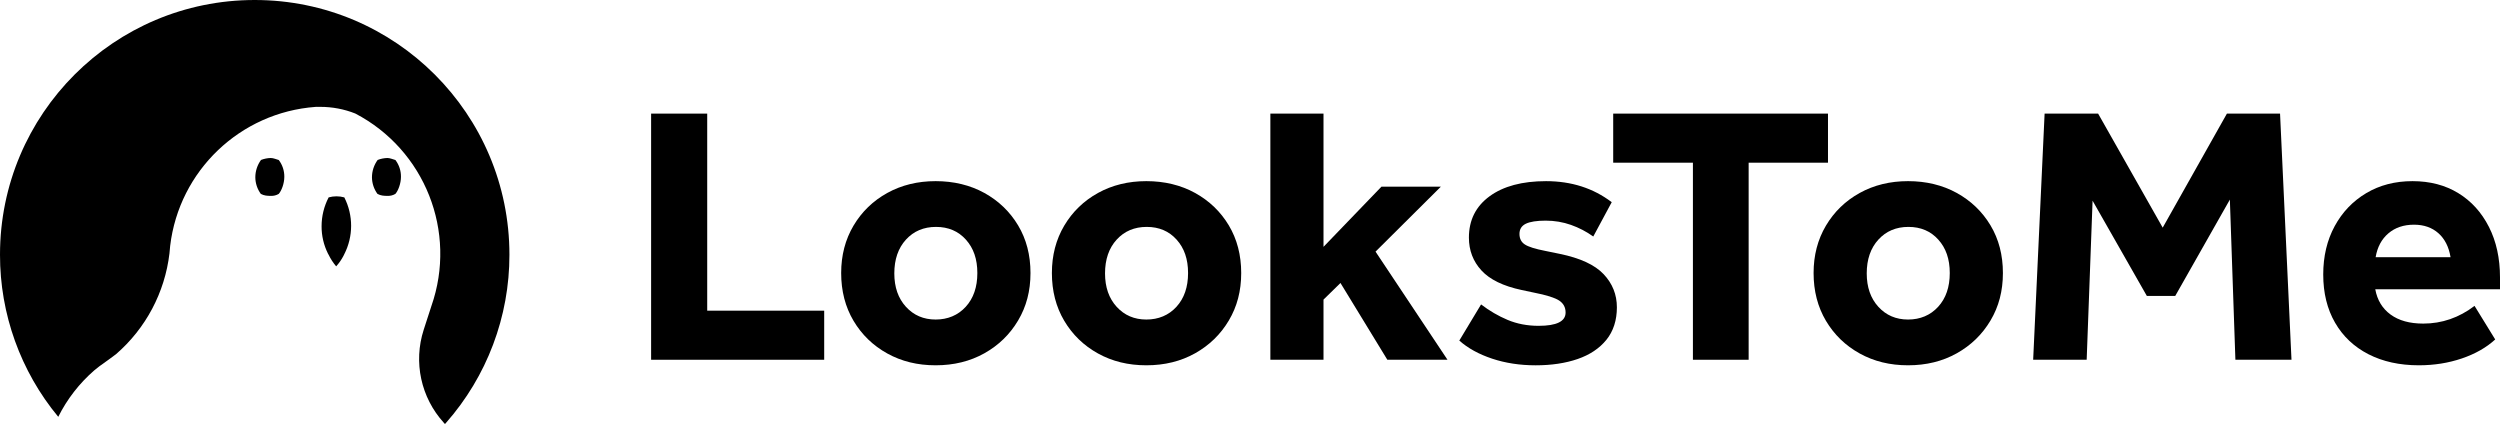 <?xml version="1.0" encoding="UTF-8"?>
<svg id="Layer_2" data-name="Layer 2" xmlns="http://www.w3.org/2000/svg" viewBox="0 0 948.41 160.86">
  <g id="Layer_2-2" data-name="Layer 2">
    <g>
      <path d="m168.33,160.35c.16.17.32.34.48.51,0,0,.39-.44.39-.44,15.53-17.62,24.09-40.31,24.06-63.79C193.26,43.26,150,0,96.63,0S0,43.26,0,96.63c-.03,22.45,7.78,44.21,22.1,61.5,3.36-6.73,8.01-12.72,13.69-17.65l1.89-1.51c2.58-1.87,3.75-2.65,6.31-4.59,11.3-9.77,18.54-23.4,20.3-38.24l.27-2.9c3.41-28.5,26.54-50.59,55.16-52.69.13,0,.22-.02.28-.02-.71-.02.49-.05,0,0,.24,0,.71.01,1.55.01,4.53,0,9.02.85,13.23,2.52,26.43,13.79,38.72,44.89,28.88,73.02l-1.9,5.86-1.03,3.18c-3.95,12.26-1.05,25.69,7.61,35.22"/>
      <path d="m127.53,101.04c1.11-1.22,2.05-2.58,2.8-4.04.08-.13.22-.45.27-.55,3.47-6.77,3.47-14.79.02-21.57-1.94-.54-3.99-.54-5.94,0-1.76,3.38-2.68,7.14-2.68,10.95-.02,3.59.81,7.14,2.41,10.36.06.15.14.29.24.42.77,1.59,1.73,3.07,2.87,4.42m3.1-26.16h-5.94"/>
      <path d="m102.72,74.31c-1.29,0-2.58-.08-3.78-.76-1.33-1.82-2.06-4.02-2.08-6.27,0-2.37.76-4.69,2.16-6.6,1.18-.46,2.43-.71,3.7-.74,1,0,2.1.51,3.03.76,1.4,1.83,2.14,4.09,2.11,6.39,0,2.56-1.08,5.3-2.11,6.46-.91.55-1.96.81-3.03.76Zm0,0c-1.29,0-2.58-.08-3.78-.76-1.33-1.82-2.06-4.02-2.08-6.27,0-2.37.76-4.69,2.16-6.6,1.18-.46,2.43-.71,3.7-.74,1,0,2.1.51,3.03.76,1.4,1.83,2.14,4.09,2.11,6.39,0,2.56-1.08,5.3-2.11,6.46-.91.55-1.96.81-3.03.76Z"/>
      <path d="m146.97,74.31c-1.29,0-2.58-.08-3.78-.76-1.33-1.82-2.06-4.02-2.08-6.27,0-2.37.76-4.69,2.16-6.6,1.18-.46,2.43-.71,3.7-.74,1,0,2.1.51,3.03.76,1.4,1.83,2.14,4.09,2.11,6.39,0,2.56-1.08,5.3-2.11,6.46-.91.55-1.96.81-3.03.76Zm0,0c-1.29,0-2.58-.08-3.78-.76-1.33-1.82-2.06-4.02-2.08-6.27,0-2.37.76-4.69,2.16-6.6,1.18-.46,2.43-.71,3.7-.74,1,0,2.1.51,3.03.76,1.4,1.83,2.14,4.09,2.11,6.39,0,2.56-1.08,5.3-2.11,6.46-.91.55-1.96.81-3.03.76Z"/>
    </g>
    <g>
      <path d="m247.01,43.1h21.28v74.76h44.38v18.62h-65.66V43.1Z"/>
      <path d="m319.11,103.58c0-6.72,1.56-12.71,4.69-17.99,3.13-5.27,7.4-9.4,12.81-12.39,5.41-2.99,11.53-4.48,18.34-4.48s13.07,1.49,18.48,4.48c5.41,2.99,9.68,7.09,12.81,12.32,3.13,5.23,4.69,11.25,4.69,18.06s-1.56,12.72-4.69,17.99c-3.13,5.28-7.4,9.43-12.81,12.46-5.41,3.03-11.57,4.55-18.48,4.55s-12.93-1.49-18.34-4.48c-5.41-2.99-9.68-7.12-12.81-12.39-3.13-5.27-4.69-11.32-4.69-18.13Zm20.16.14c0,5.23,1.47,9.45,4.41,12.67,2.94,3.22,6.7,4.83,11.27,4.83s8.47-1.61,11.41-4.83c2.94-3.22,4.41-7.49,4.41-12.81s-1.45-9.45-4.34-12.67c-2.89-3.22-6.67-4.83-11.34-4.83s-8.47,1.61-11.41,4.83c-2.94,3.22-4.41,7.49-4.41,12.81Z"/>
      <path d="m399.05,103.58c0-6.72,1.56-12.71,4.69-17.99,3.13-5.27,7.4-9.4,12.81-12.39,5.41-2.99,11.53-4.48,18.34-4.48s13.07,1.49,18.48,4.48c5.41,2.99,9.68,7.09,12.81,12.32,3.12,5.23,4.69,11.25,4.69,18.06s-1.56,12.72-4.69,17.99c-3.13,5.28-7.4,9.43-12.81,12.46-5.41,3.03-11.57,4.55-18.48,4.55s-12.93-1.49-18.34-4.48c-5.41-2.99-9.68-7.12-12.81-12.39-3.13-5.27-4.69-11.32-4.69-18.13Zm20.16.14c0,5.23,1.47,9.45,4.41,12.67,2.94,3.22,6.7,4.83,11.27,4.83s8.47-1.61,11.41-4.83c2.94-3.22,4.41-7.49,4.41-12.81s-1.45-9.45-4.34-12.67c-2.89-3.22-6.67-4.83-11.34-4.83s-8.47,1.61-11.41,4.83c-2.94,3.22-4.41,7.49-4.41,12.81Z"/>
      <path d="m502.09,136.48h-20.16V43.1h20.16v50.54l21.98-22.82h22.54l-24.78,24.64,27.3,41.02h-22.82l-17.78-29.12-6.44,6.3v22.82Z"/>
      <path d="m593.93,118.56c0-1.96-.82-3.47-2.45-4.55-1.63-1.07-4.83-2.08-9.59-3.01l-4.62-.98c-7-1.49-12.09-3.97-15.26-7.42-3.17-3.45-4.76-7.61-4.76-12.46,0-6.62,2.61-11.85,7.84-15.68,5.23-3.83,12.37-5.74,21.42-5.74,9.61,0,17.92,2.66,24.92,7.98l-7,13.02c-2.61-1.87-5.44-3.34-8.47-4.41-3.03-1.07-6.23-1.61-9.59-1.61s-5.97.4-7.56,1.19c-1.59.79-2.38,2.08-2.38,3.85s.68,3.11,2.03,3.99c1.35.89,3.94,1.71,7.77,2.45l5.46,1.12c7.75,1.59,13.3,4.15,16.66,7.7,3.36,3.55,5.04,7.75,5.04,12.6s-1.33,9.05-3.99,12.32-6.3,5.69-10.92,7.28-9.92,2.38-15.89,2.38-11.48-.84-16.52-2.52-9.19-3.96-12.46-6.86l8.26-13.72c3.17,2.43,6.53,4.39,10.08,5.88,3.55,1.49,7.47,2.24,11.76,2.24,6.81,0,10.22-1.68,10.22-5.04Z"/>
      <path d="m642.23,61.72h-30.24v-18.62h81.48v18.62h-30.1v74.76h-21.14V61.72Z"/>
      <path d="m688.01,103.58c0-6.72,1.56-12.71,4.69-17.99,3.13-5.27,7.4-9.4,12.81-12.39,5.41-2.99,11.53-4.48,18.34-4.48s13.07,1.49,18.48,4.48c5.41,2.99,9.68,7.09,12.81,12.32,3.13,5.23,4.69,11.25,4.69,18.06s-1.56,12.72-4.69,17.99c-3.13,5.28-7.4,9.43-12.81,12.46-5.41,3.03-11.57,4.55-18.48,4.55s-12.93-1.49-18.34-4.48c-5.41-2.99-9.68-7.12-12.81-12.39-3.13-5.27-4.69-11.32-4.69-18.13Zm20.16.14c0,5.23,1.47,9.45,4.41,12.67,2.94,3.22,6.7,4.83,11.27,4.83s8.47-1.61,11.41-4.83c2.94-3.22,4.41-7.49,4.41-12.81s-1.45-9.45-4.34-12.67c-2.89-3.22-6.67-4.83-11.34-4.83s-8.47,1.61-11.41,4.83c-2.94,3.22-4.41,7.49-4.41,12.81Z"/>
      <path d="m845.93,75.72l-20.72,36.54h-10.78l-20.58-36.12-2.24,60.34h-20.3l4.34-93.38h20.3l24.5,43.26,24.36-43.26h20.16l4.34,93.38h-21.28l-2.1-60.76Z"/>
      <path d="m881.35,104.14c0-6.91,1.45-13.02,4.34-18.34,2.89-5.32,6.88-9.5,11.97-12.53,5.09-3.03,10.94-4.55,17.57-4.55s12.41,1.52,17.36,4.55c4.95,3.03,8.82,7.3,11.62,12.81,2.8,5.51,4.2,11.9,4.2,19.18v4.48h-47.32c.75,4.11,2.68,7.3,5.81,9.59,3.13,2.29,7.26,3.43,12.39,3.43,7.09,0,13.58-2.24,19.46-6.72l7.84,12.74c-3.36,3.08-7.58,5.48-12.67,7.21-5.09,1.73-10.52,2.59-16.31,2.59-7.28,0-13.65-1.4-19.11-4.2s-9.68-6.79-12.67-11.97c-2.99-5.18-4.48-11.27-4.48-18.27Zm43.68-15.68c-2.43-2.15-5.51-3.22-9.24-3.22-3.92,0-7.16,1.1-9.73,3.29-2.57,2.19-4.18,5.2-4.83,9.03h28.42c-.65-3.92-2.19-6.95-4.62-9.1Z"/>
    </g>
  </g>
</svg>